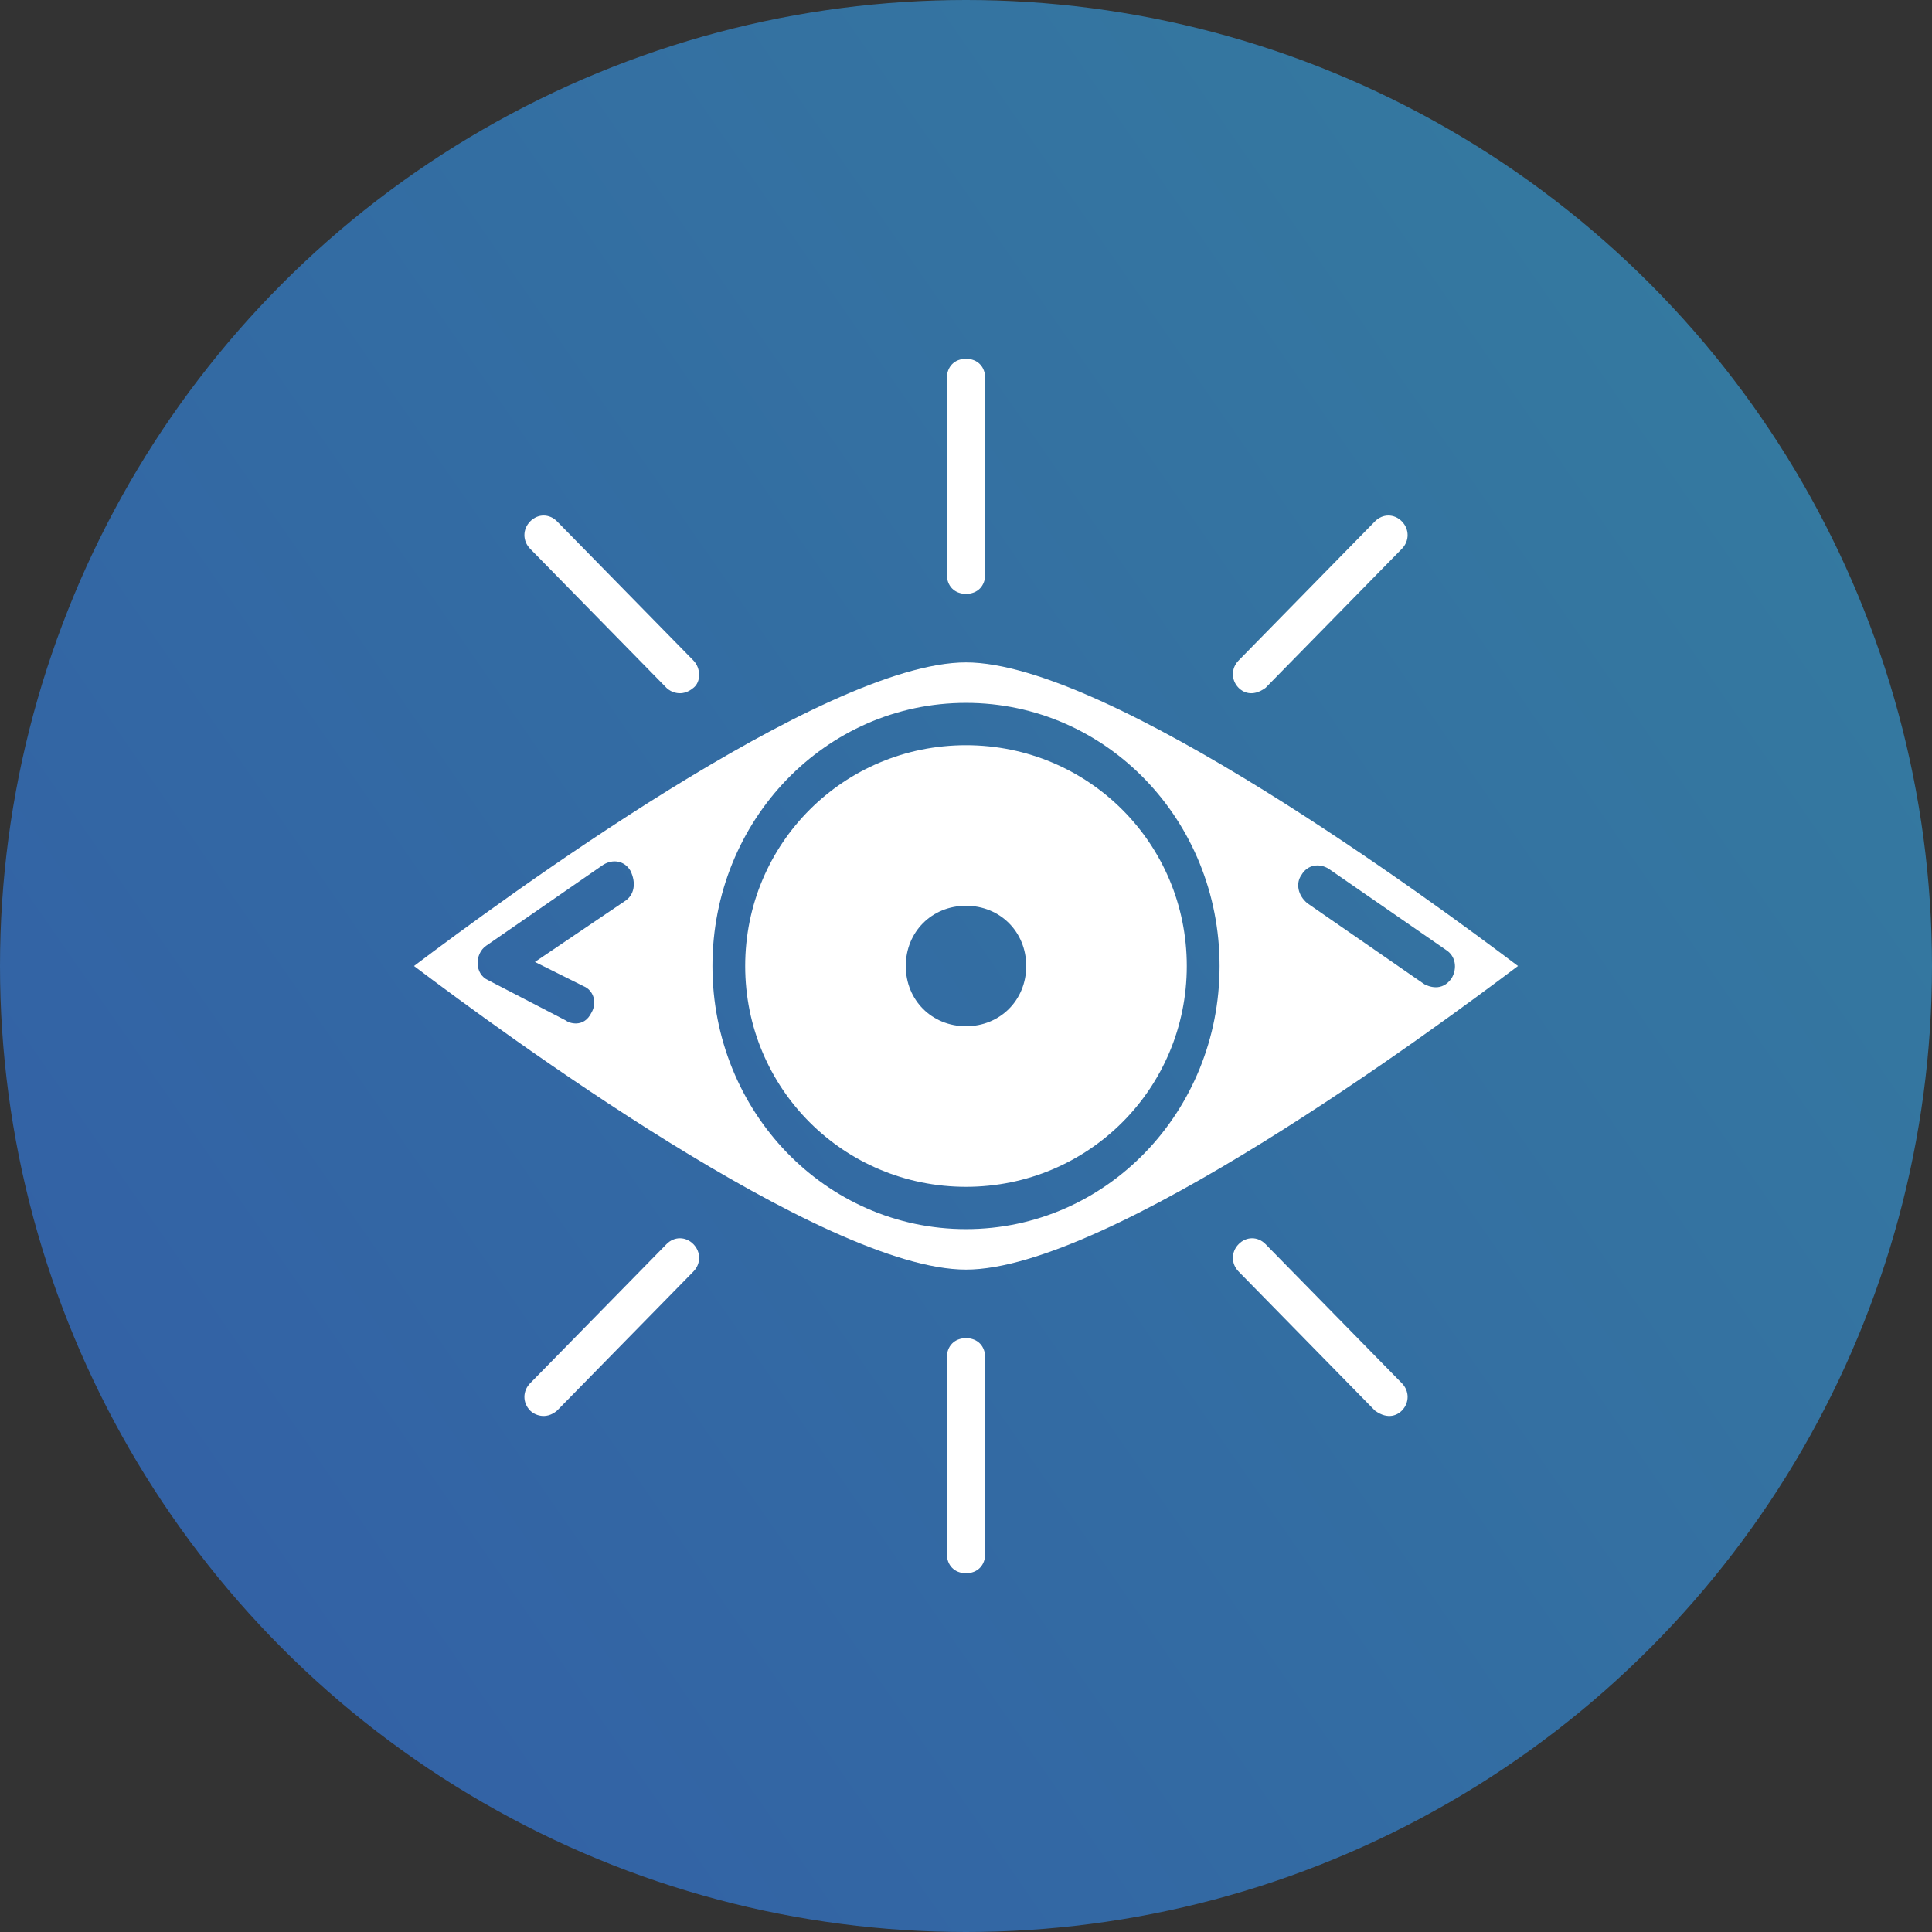 <svg width="100" height="100" viewBox="0 0 100 100" fill="none" xmlns="http://www.w3.org/2000/svg">
<rect x="0" y="0" width="100" height="100" fill="#333333" stroke="none"/>
<circle cx="50" cy="50" r="50" fill="url(#paint0_linear_312_2836)"/>
<path d="M78.572 50C74.129 46.648 57.37 34.286 50 34.286C42.63 34.286 25.871 46.648 21.429 50C25.871 53.352 42.63 65.714 50 65.714C57.37 65.714 74.129 53.352 78.572 50ZM67.365 45.286C67.668 44.762 68.274 44.657 68.778 44.971L74.836 49.162C75.341 49.476 75.442 50.105 75.139 50.629C74.634 51.362 73.927 51.048 73.725 50.943L67.668 46.752C67.163 46.333 67.062 45.705 67.365 45.286ZM32.332 46.648L27.688 49.79L30.212 51.048C30.717 51.257 30.919 51.886 30.616 52.41C30.212 53.248 29.404 52.933 29.303 52.828L25.265 50.733C24.558 50.419 24.558 49.371 25.164 48.952L31.222 44.762C31.727 44.447 32.332 44.552 32.635 45.076C32.938 45.705 32.837 46.333 32.332 46.648ZM36.876 50C36.876 42.457 42.731 36.381 50 36.381C57.269 36.381 63.125 42.457 63.125 50C63.125 57.543 57.269 63.619 50 63.619C42.731 63.619 36.876 57.543 36.876 50Z" fill="white"/>
<path d="M61.428 50C61.428 43.663 56.337 38.572 50 38.572C43.662 38.572 38.571 43.663 38.571 50C38.571 56.338 43.662 61.429 50 61.429C56.337 61.429 61.428 56.338 61.428 50ZM46.883 50C46.883 48.234 48.234 46.883 50 46.883C51.766 46.883 53.117 48.234 53.117 50C53.117 51.767 51.766 53.117 50 53.117C48.234 53.117 46.883 51.767 46.883 50Z" fill="white"/>
<path d="M50.001 30.738C50.597 30.738 50.995 30.332 50.995 29.724V19.586C50.995 18.977 50.597 18.572 50.001 18.572C49.404 18.572 49.007 18.977 49.007 19.586V29.724C49.007 30.332 49.404 30.738 50.001 30.738ZM34.498 35.604C34.696 35.807 35.293 36.111 35.889 35.604C36.286 35.3 36.286 34.59 35.889 34.185L28.833 26.986C28.436 26.581 27.839 26.581 27.442 26.986C27.044 27.392 27.044 28 27.442 28.406L34.498 35.604ZM34.498 64.397L27.442 71.595C27.044 72 27.044 72.609 27.442 73.014C27.64 73.217 28.237 73.521 28.833 73.014L35.889 65.816C36.286 65.41 36.286 64.802 35.889 64.397C35.491 63.991 34.895 63.991 34.498 64.397ZM65.504 64.397C65.106 63.991 64.51 63.991 64.112 64.397C63.715 64.802 63.715 65.41 64.112 65.816L71.168 73.014C71.864 73.521 72.361 73.217 72.56 73.014C72.957 72.609 72.957 72 72.56 71.595L65.504 64.397ZM65.504 35.604L72.56 28.406C72.957 28 72.957 27.392 72.56 26.986C72.162 26.581 71.566 26.581 71.168 26.986L64.112 34.185C63.715 34.59 63.715 35.199 64.112 35.604C64.311 35.807 64.808 36.111 65.504 35.604ZM50.001 69.263C49.404 69.263 49.007 69.669 49.007 70.277V80.415C49.007 81.023 49.404 81.429 50.001 81.429C50.597 81.429 50.995 81.023 50.995 80.415V70.277C50.995 69.669 50.597 69.263 50.001 69.263Z" fill="white"/>
<defs>
<linearGradient id="paint0_linear_312_2836" x1="238.81" y1="-116.667" x2="-45.609" y2="81.008" gradientUnits="userSpaceOnUse">
<stop stop-color="#37A794"/>
<stop offset="1" stop-color="#3257A8"/>
</linearGradient>
</defs>
</svg>
